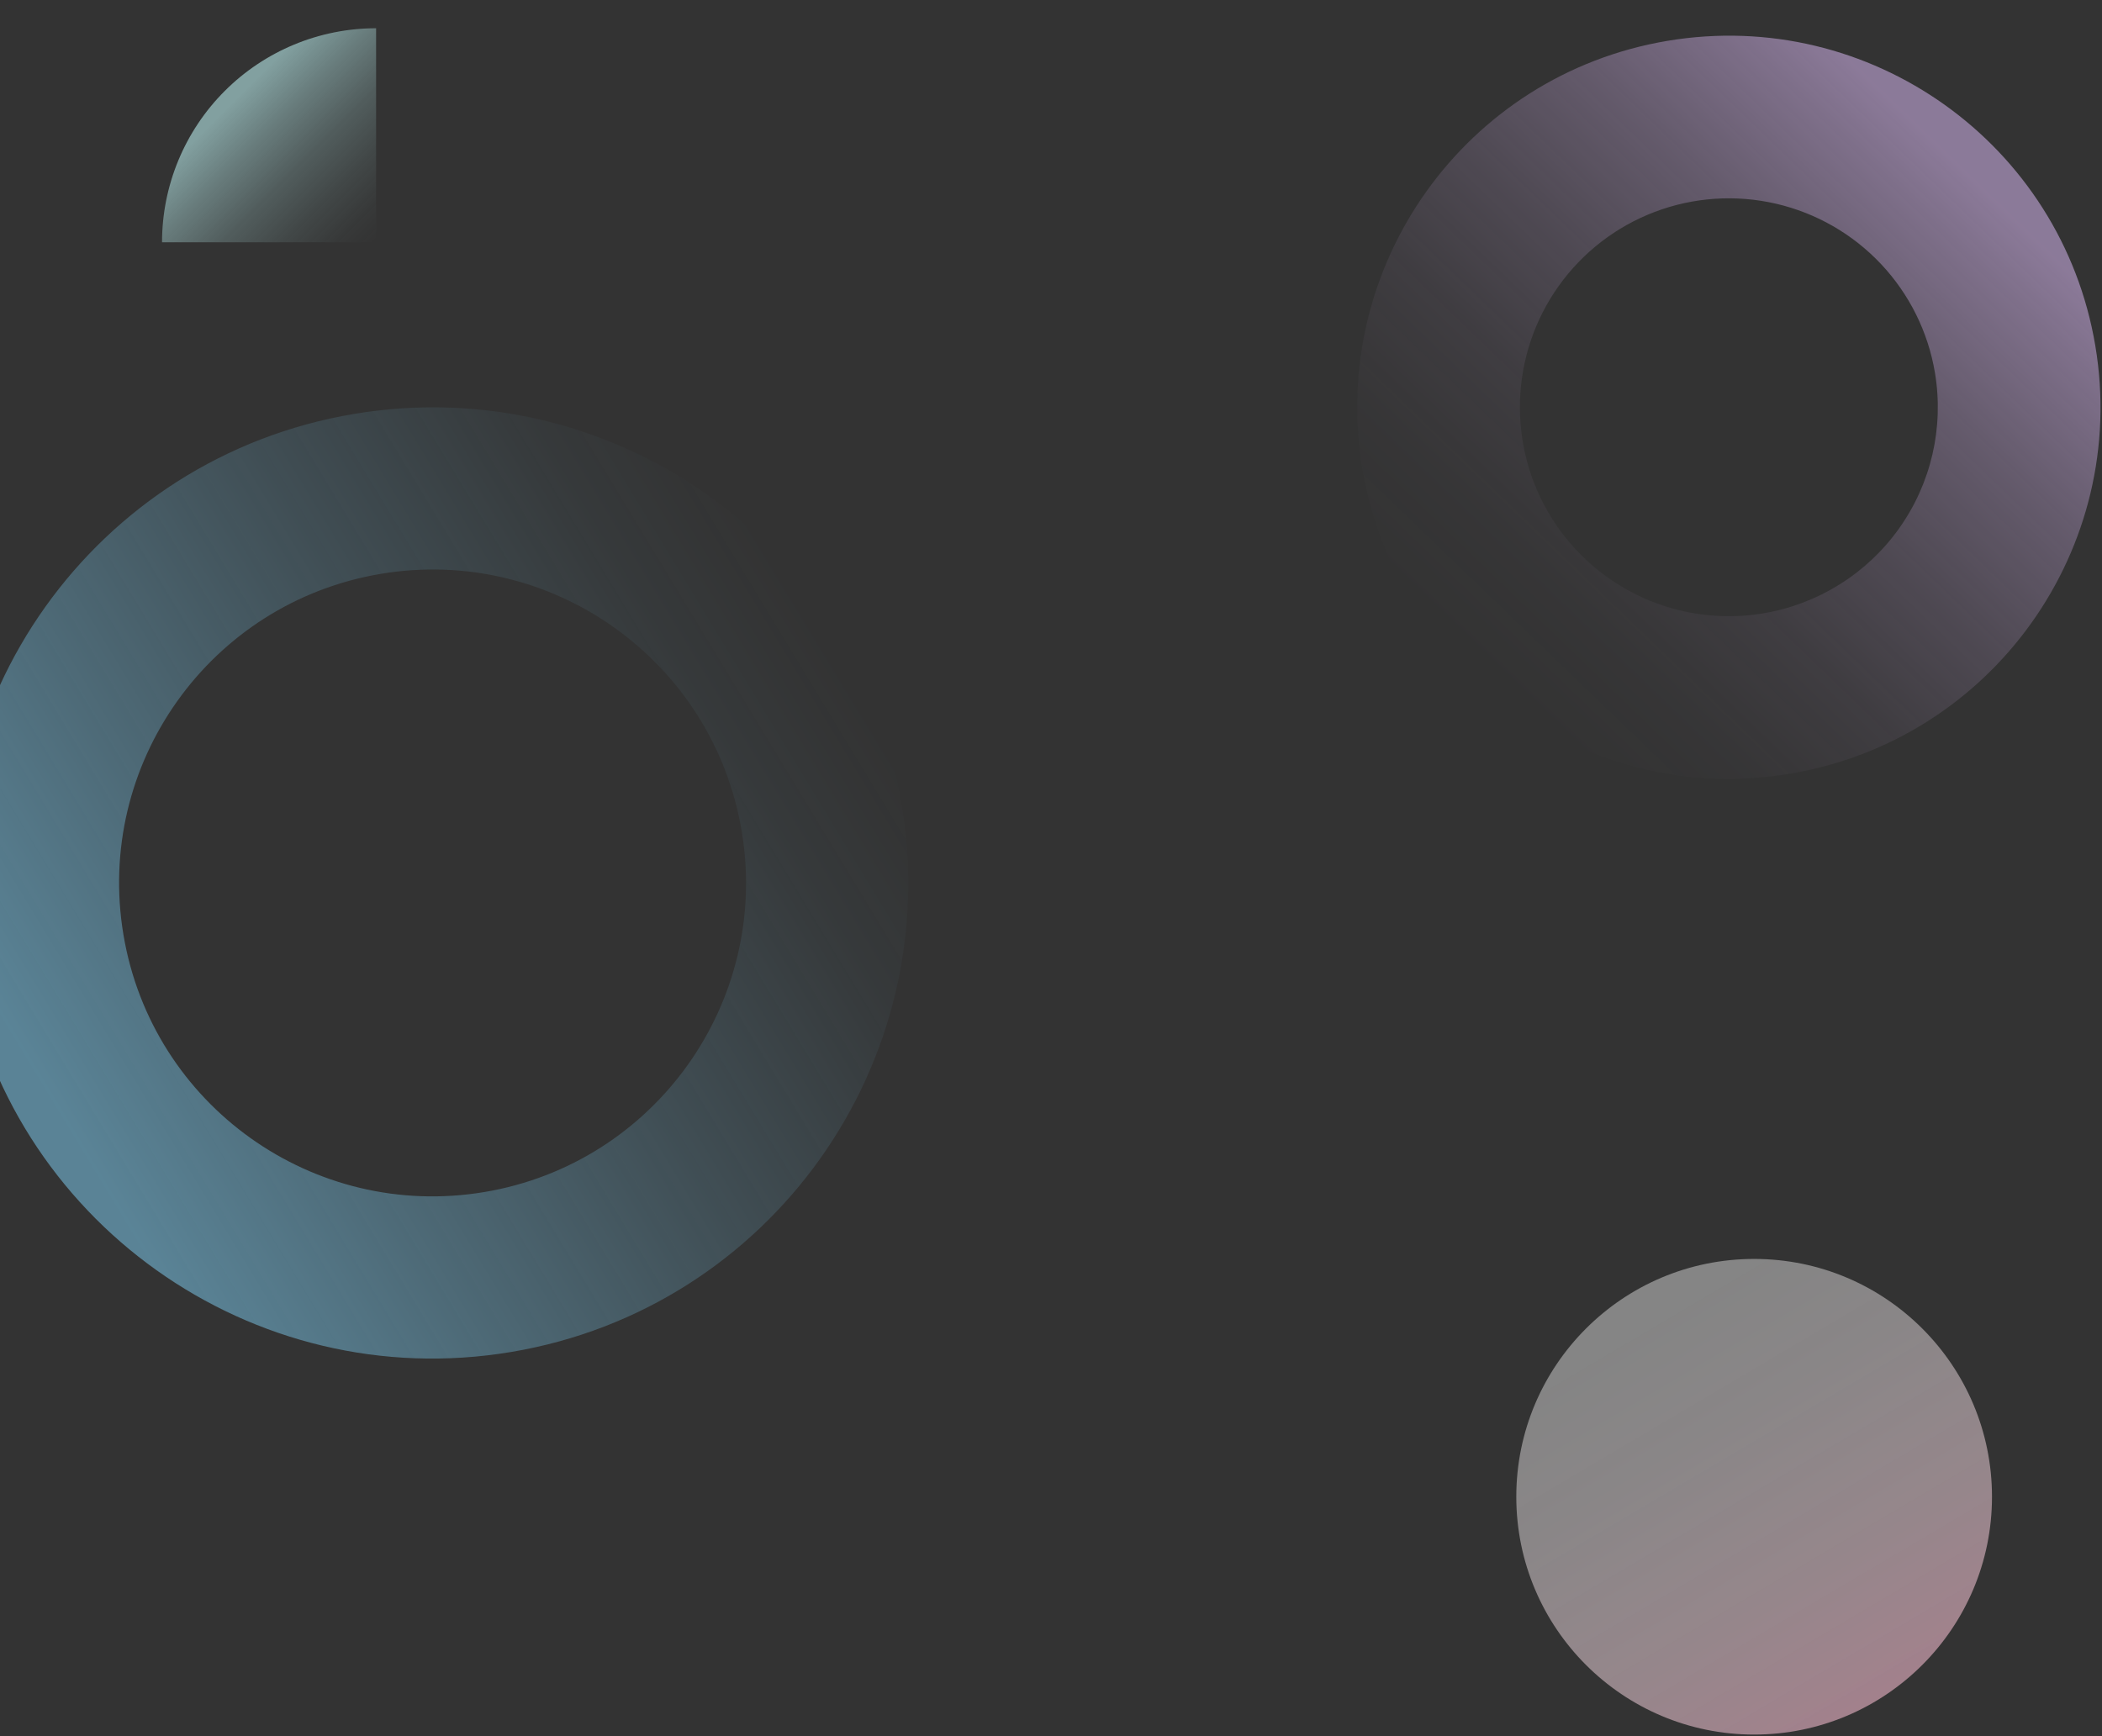 <svg width="1414" height="1168" viewBox="0 0 1414 1168" fill="none" xmlns="http://www.w3.org/2000/svg">
<rect x="0" y="0" width="1414" height="1168" fill="#333333" stroke="none"/>
<g clip-path="url(#clip0)">
<path d="M1409.51 232.662C1386.69 96.514 1257.8 4.653 1121.66 27.481C985.512 50.309 893.653 179.194 916.481 315.342C939.308 451.491 1068.19 543.362 1204.34 520.514C1340.48 497.666 1432.36 368.801 1409.51 232.662ZM1186.24 412.639C1158.82 417.239 1130.65 413.603 1105.3 402.192C1079.94 390.781 1058.54 372.106 1043.8 348.531C1029.06 324.955 1021.64 297.538 1022.48 269.746C1023.32 241.953 1032.39 215.035 1048.53 192.395C1064.67 169.754 1087.16 152.41 1113.16 142.554C1139.16 132.698 1167.5 130.775 1194.59 137.026C1221.69 143.277 1246.32 157.423 1265.37 177.673C1284.42 197.924 1297.04 223.372 1301.63 250.795C1307.78 287.556 1299.08 325.255 1277.44 355.602C1255.81 385.95 1223 406.461 1186.24 412.628V412.639Z" fill="url(#paint0_linear)"/>
<path d="M606.532 541.123C577.295 366.86 412.348 249.27 238.078 278.498C63.808 307.726 -53.771 472.685 -24.553 646.958C4.665 821.231 169.641 938.811 343.951 909.583C518.261 880.355 635.76 715.396 606.532 541.123ZM325.862 801.984C211.014 821.241 102.3 743.757 83.044 628.908C63.788 514.059 141.271 405.343 256.118 386.087C370.965 366.83 479.679 444.314 498.935 559.163C518.191 674.012 440.679 782.728 325.862 801.984V801.984Z" fill="url(#paint1_linear)"/>
<path d="M253 163H109C109.013 124.813 124.189 88.193 151.191 61.191C178.194 34.188 214.813 19.013 253 19V163Z" fill="url(#paint2_linear)"/>
<path d="M1180 1167C1268.37 1167 1340 1095.37 1340 1007C1340 918.634 1268.37 847 1180 847C1091.63 847 1020 918.634 1020 1007C1020 1095.37 1091.63 1167 1180 1167Z" fill="url(#paint3_linear)"/>
</g>
<defs>
<linearGradient id="paint0_linear" x1="1319.13" y1="111.889" x2="996.835" y2="446.499" gradientUnits="userSpaceOnUse">
<stop stop-color="#E4C1FF" stop-opacity="0.5"/>
<stop offset="0.08" stop-color="#E4C1FF" stop-opacity="0.43"/>
<stop offset="0.27" stop-color="#E4C1FF" stop-opacity="0.28"/>
<stop offset="0.47" stop-color="#E4C1FF" stop-opacity="0.16"/>
<stop offset="0.66" stop-color="#E4C1FF" stop-opacity="0.07"/>
<stop offset="0.84" stop-color="#E4C1FF" stop-opacity="0.02"/>
<stop offset="1" stop-color="#E4C1FF" stop-opacity="0"/>
</linearGradient>
<linearGradient id="paint1_linear" x1="39.048" y1="746.738" x2="555.74" y2="433.601" gradientUnits="userSpaceOnUse">
<stop stop-color="#81D4FA" stop-opacity="0.5"/>
<stop offset="0.25" stop-color="#81D4FA" stop-opacity="0.35"/>
<stop offset="0.59" stop-color="#81D4FA" stop-opacity="0.16"/>
<stop offset="0.85" stop-color="#81D4FA" stop-opacity="0.04"/>
<stop offset="1" stop-color="#81D4FA" stop-opacity="0"/>
</linearGradient>
<linearGradient id="paint2_linear" x1="252.31" y1="162.31" x2="157.317" y2="67.307" gradientUnits="userSpaceOnUse">
<stop stop-color="#B7E9E9" stop-opacity="0"/>
<stop offset="0.13" stop-color="#B7E9E9" stop-opacity="0.03"/>
<stop offset="0.32" stop-color="#B7E9E9" stop-opacity="0.11"/>
<stop offset="0.54" stop-color="#B7E9E9" stop-opacity="0.23"/>
<stop offset="0.78" stop-color="#B7E9E9" stop-opacity="0.41"/>
<stop offset="1" stop-color="#B7E9E9" stop-opacity="0.6"/>
</linearGradient>
<linearGradient id="paint3_linear" x1="1109.59" y1="887.858" x2="1266.39" y2="1153.21" gradientUnits="userSpaceOnUse">
<stop stop-color="white" stop-opacity="0.4"/>
<stop offset="0.29" stop-color="#FDF4F7" stop-opacity="0.43"/>
<stop offset="0.68" stop-color="#F6D6E0" stop-opacity="0.51"/>
<stop offset="1" stop-color="#EFB3C7" stop-opacity="0.6"/>
</linearGradient>
<clipPath id="clip0">
<rect width="1414" height="1168" fill="white"/>
</clipPath>
</defs>
</svg>
